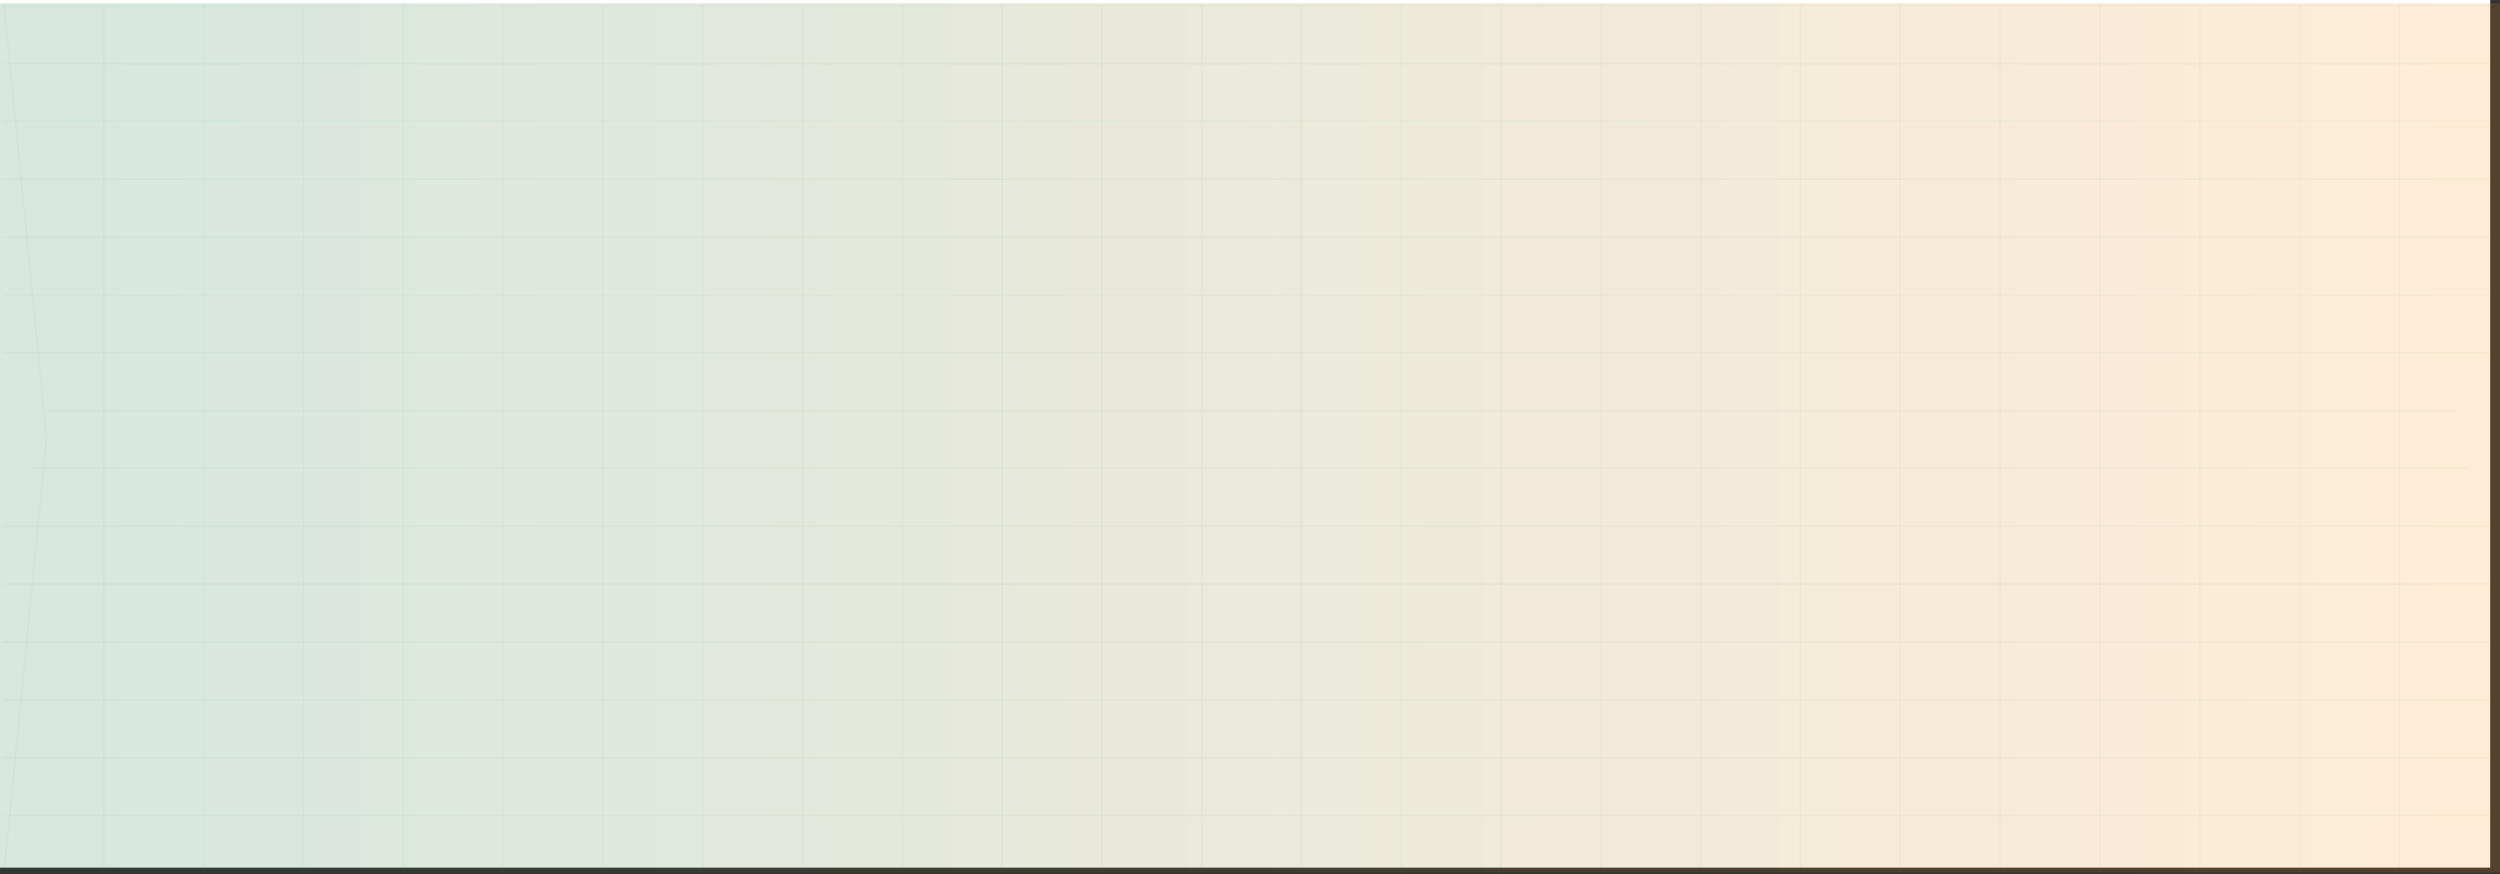 <svg width="1530" height="535" viewBox="0 0 1530 535" fill="none" xmlns="http://www.w3.org/2000/svg">
<rect x="0" y="0" width="1530" height="535" fill="#333333" stroke="none"/>
<rect width="1524" height="531" fill="white"/>
<path d="M0 2H1530V210.708V261.35V312.504V534H0V311.992L0 262.373L0 210.708V2Z" fill="url(#paint0_linear_14_2)" fill-opacity="0.16"/>
<line x1="63.58" y1="3" x2="63.58" y2="534" stroke="#01693A" stroke-opacity="0.03"/>
<line x1="124.66" y1="3" x2="124.66" y2="534" stroke="#01693A" stroke-opacity="0.03"/>
<line x1="185.74" y1="3" x2="185.74" y2="534" stroke="#01693A" stroke-opacity="0.03"/>
<line x1="246.82" y1="3" x2="246.82" y2="534" stroke="#01693A" stroke-opacity="0.03"/>
<line x1="307.9" y1="3" x2="307.9" y2="534" stroke="#01693A" stroke-opacity="0.03"/>
<line x1="368.98" y1="3" x2="368.98" y2="534" stroke="#01693A" stroke-opacity="0.03"/>
<line x1="430.06" y1="3" x2="430.06" y2="534" stroke="#01693A" stroke-opacity="0.03"/>
<line x1="491.14" y1="3" x2="491.14" y2="534" stroke="#01693A" stroke-opacity="0.03"/>
<line x1="552.22" y1="3" x2="552.22" y2="534" stroke="#01693A" stroke-opacity="0.03"/>
<line x1="613.3" y1="3" x2="613.3" y2="534" stroke="#01693A" stroke-opacity="0.03"/>
<line x1="674.38" y1="3" x2="674.38" y2="534" stroke="#01693A" stroke-opacity="0.03"/>
<line x1="735.46" y1="3" x2="735.46" y2="534" stroke="#01693A" stroke-opacity="0.03"/>
<line x1="796.54" y1="3" x2="796.54" y2="534" stroke="#01693A" stroke-opacity="0.03"/>
<line x1="857.62" y1="3" x2="857.62" y2="534" stroke="#01693A" stroke-opacity="0.03"/>
<line x1="918.7" y1="3" x2="918.7" y2="534" stroke="#01693A" stroke-opacity="0.03"/>
<line x1="979.78" y1="3" x2="979.78" y2="534" stroke="#01693A" stroke-opacity="0.03"/>
<line x1="1040.86" y1="3" x2="1040.86" y2="534" stroke="#01693A" stroke-opacity="0.03"/>
<line x1="1101.94" y1="3" x2="1101.94" y2="534" stroke="#01693A" stroke-opacity="0.03"/>
<line x1="1163.02" y1="3" x2="1163.02" y2="534" stroke="#01693A" stroke-opacity="0.03"/>
<line x1="1224.1" y1="3" x2="1224.1" y2="534" stroke="#01693A" stroke-opacity="0.03"/>
<line x1="1285.18" y1="3" x2="1285.18" y2="534" stroke="#01693A" stroke-opacity="0.03"/>
<line x1="1346.26" y1="3" x2="1346.26" y2="534" stroke="#01693A" stroke-opacity="0.03"/>
<line x1="1407.34" y1="3" x2="1407.34" y2="534" stroke="#01693A" stroke-opacity="0.03"/>
<line x1="1468.42" y1="3" x2="1468.42" y2="534" stroke="#01693A" stroke-opacity="0.03"/>
<path d="M2.5 3L28.5 268.5L2.5 534" stroke="#01693A" stroke-opacity="0.03"/>
<line x1="1525.03" y1="3.5" x2="2" y2="3.5" stroke="#01693A" stroke-opacity="0.03"/>
<line x1="1525.03" y1="38.9" x2="2" y2="38.9" stroke="#01693A" stroke-opacity="0.03"/>
<line x1="1525.03" y1="74.3" x2="2" y2="74.3" stroke="#01693A" stroke-opacity="0.03"/>
<line x1="1525.03" y1="109.7" x2="2" y2="109.7" stroke="#01693A" stroke-opacity="0.03"/>
<line x1="1525.03" y1="145.1" x2="2" y2="145.1" stroke="#01693A" stroke-opacity="0.03"/>
<line x1="1525.03" y1="180.5" x2="2" y2="180.5" stroke="#01693A" stroke-opacity="0.03"/>
<line x1="1525.03" y1="215.9" x2="2" y2="215.9" stroke="#01693A" stroke-opacity="0.03"/>
<line x1="1502" y1="251.5" x2="28" y2="251.5" stroke="#01693A" stroke-opacity="0.03"/>
<line x1="1511" y1="286.5" x2="19" y2="286.5" stroke="#01693A" stroke-opacity="0.03"/>
<line x1="1525.03" y1="322.1" x2="2" y2="322.1" stroke="#01693A" stroke-opacity="0.03"/>
<line x1="1525.03" y1="357.5" x2="2" y2="357.5" stroke="#01693A" stroke-opacity="0.03"/>
<line x1="1525.03" y1="392.9" x2="2" y2="392.9" stroke="#01693A" stroke-opacity="0.03"/>
<line x1="1525.03" y1="428.3" x2="2" y2="428.3" stroke="#01693A" stroke-opacity="0.03"/>
<line x1="1525.03" y1="463.7" x2="2" y2="463.7" stroke="#01693A" stroke-opacity="0.03"/>
<line x1="1525.03" y1="499.1" x2="2" y2="499.1" stroke="#01693A" stroke-opacity="0.03"/>
<line x1="1525.03" y1="534.5" x2="2" y2="534.5" stroke="#01693A" stroke-opacity="0.03"/>
<path d="M1529.5 3L1529.5 268.5L1529.5 534" stroke="#01693A" stroke-opacity="0.03"/>
<defs>
<linearGradient id="paint0_linear_14_2" x1="25.5" y1="268" x2="1499" y2="268" gradientUnits="userSpaceOnUse">
<stop stop-color="#01693A"/>
<stop offset="1" stop-color="#FF8A00"/>
</linearGradient>
</defs>
</svg>
